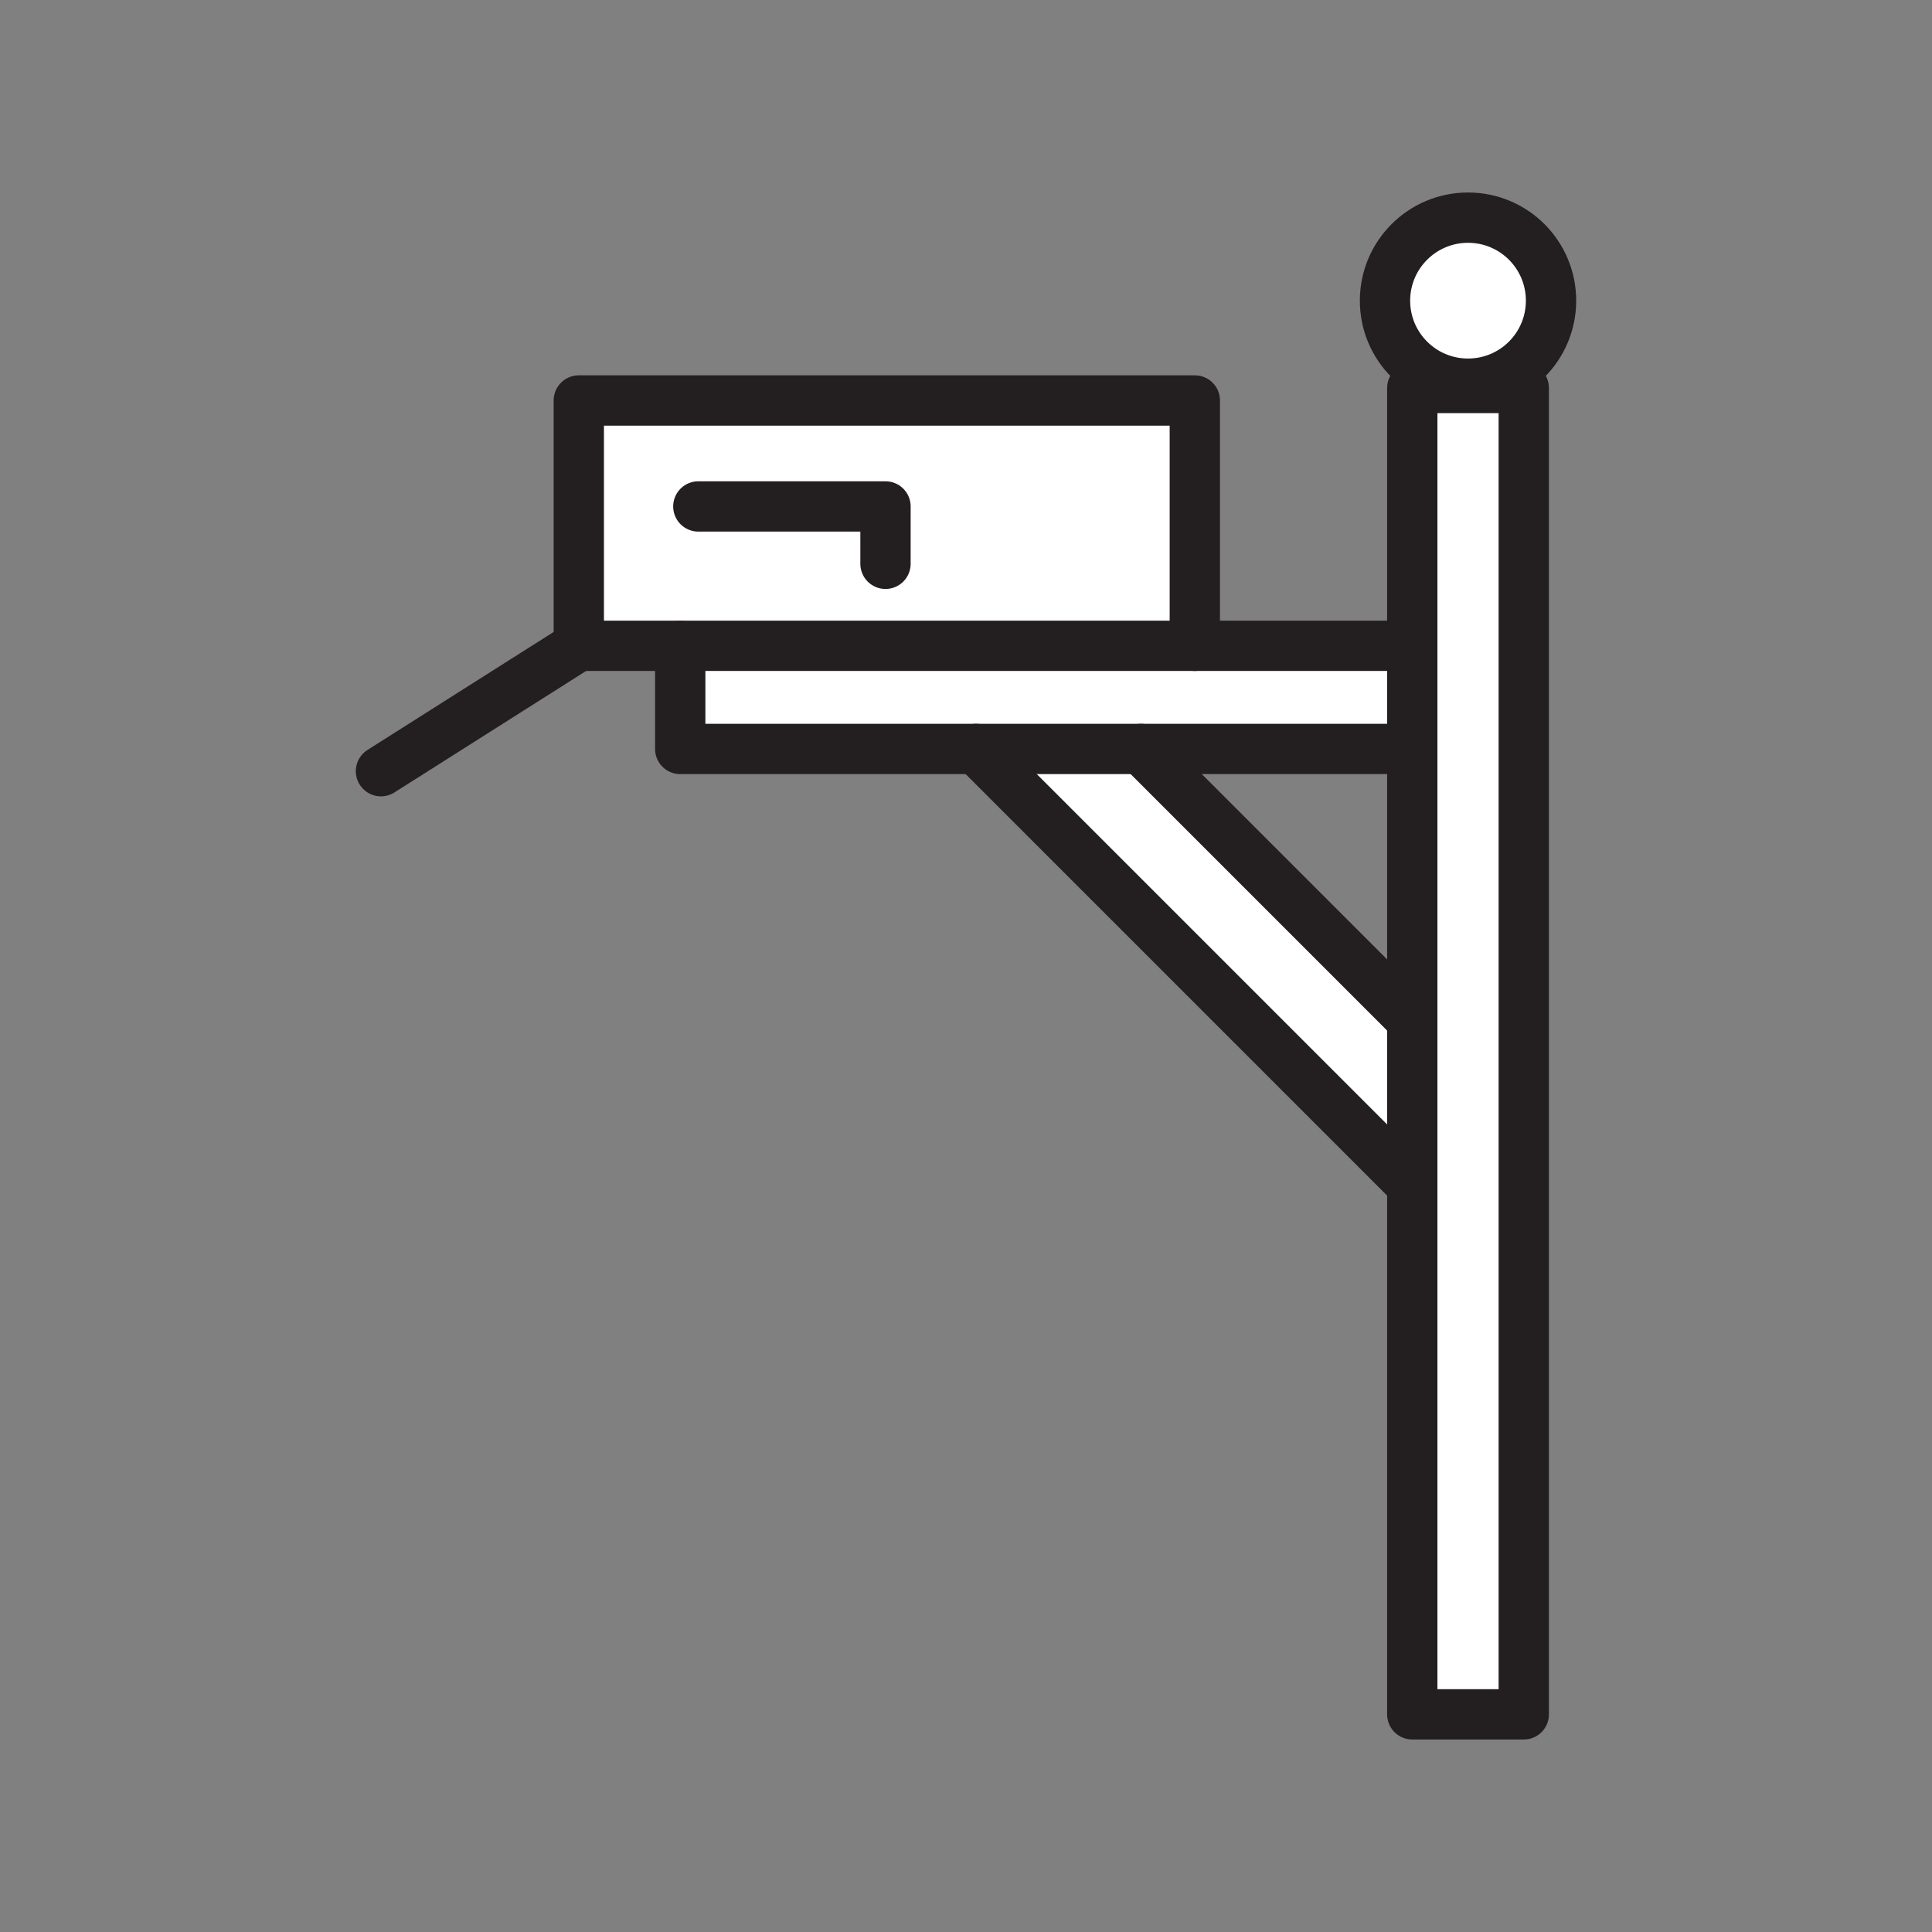 <svg id="Layer_1" xmlns="http://www.w3.org/2000/svg" viewBox="0 0 1920 1920">
    <rect x="0" y="0" width="1920" height="1920" fill="#808080" stroke="none"/>
    <style>
        .st0{fill:#fff}.st1{fill:none;stroke:#231f20;stroke-width:50;stroke-linecap:round;stroke-linejoin:round;stroke-miterlimit:10}
    </style>
    <path class="st0" d="M1403.5 385.6v256.2H676v102.5h294l433.5 433.5v525.9h110.8V385.6h-110.8zm0 628.2L1134 744.3h269.5v269.5z"/>
    <path class="st0" d="M1187.4 398v243.8H575.2V398z" id="Layer_9"/>
    <path class="st0" d="M1458.9 216.3c45.6 0 82.5 36.9 82.5 82.5s-36.9 82.5-82.5 82.5-82.5-36.9-82.5-82.5 37-82.5 82.5-82.5z" id="Layer_10"/>
    <g id="STROKES">
        <g id="XMLID_2_">
            <path class="st1" d="M1403.5 1013.8V385.6h110.8v1318.1h-110.8v-525.9z"/>
            <path class="st1" d="M1187.4 641.8V398H575.2v243.8L378.6 766.4"/>
            <path class="st1" d="M575.2 641.8h828.3"/>
            <path class="st1" d="M1458.9 216.3c45.6 0 82.5 36.9 82.5 82.5s-36.9 82.5-82.5 82.5-82.5-36.9-82.5-82.5 37-82.5 82.5-82.5z"/>
            <path class="st1" d="M676 641.8v102.5h727.5"/>
            <path class="st1" d="M970 744.3l433.5 433.5"/>
            <path class="st1" d="M1134 744.3l269.5 269.5"/>
            <path class="st1" d="M694 503.3h186v57"/>
        </g>
    </g>
</svg>
